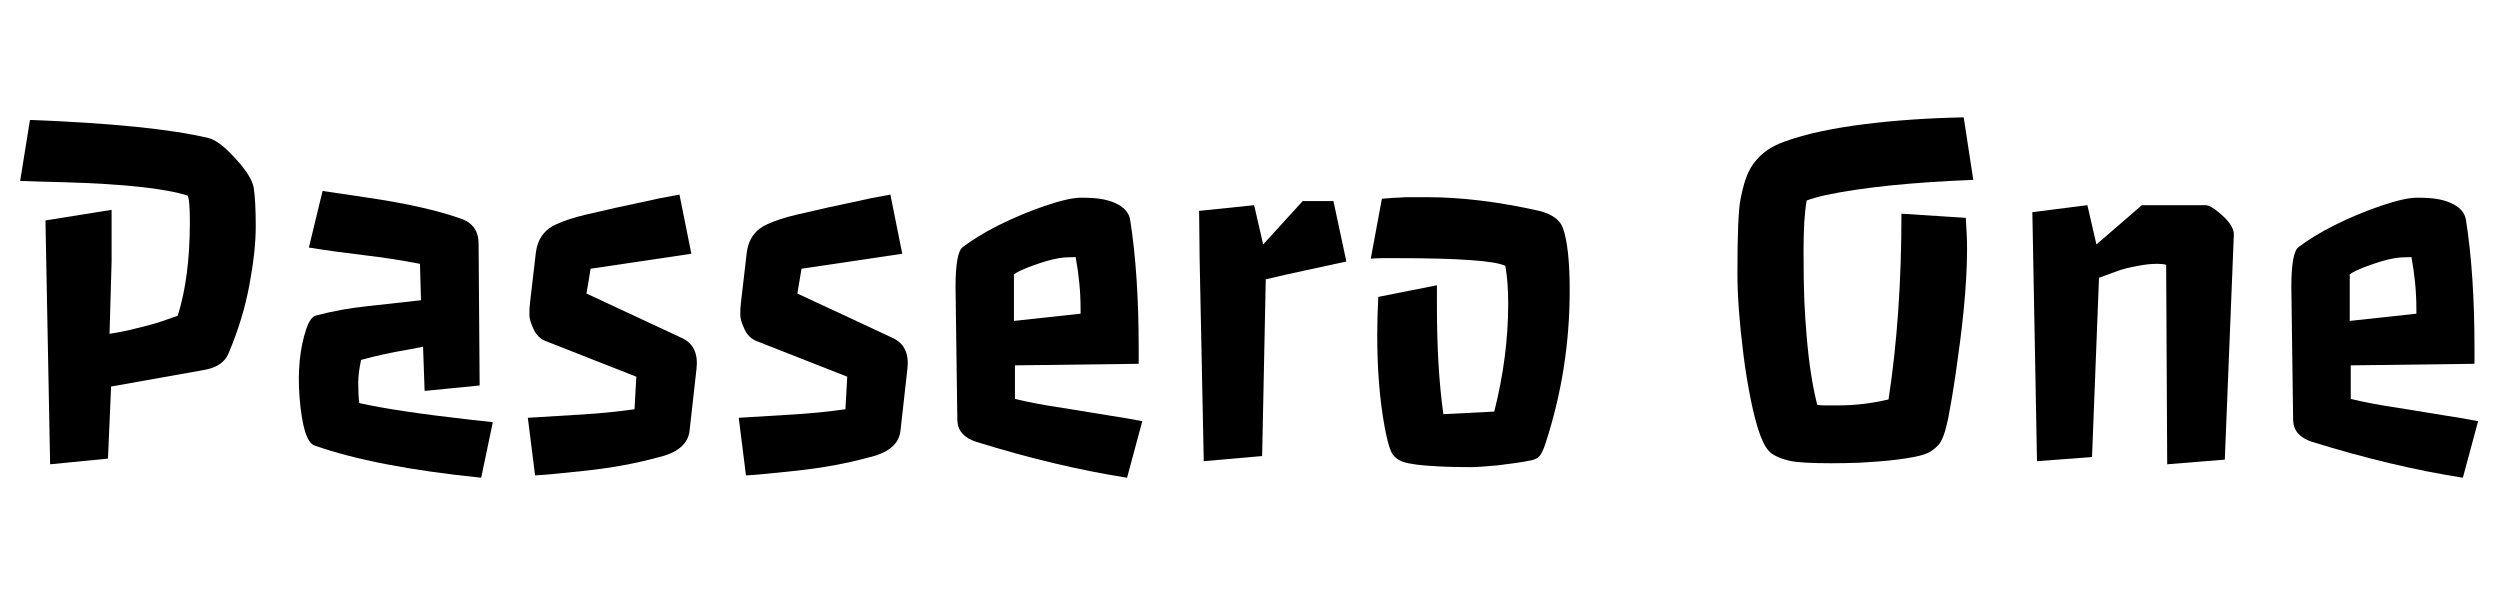 <svg width="67.744" height="16.666" viewBox="0 0 67.744 16.666" xmlns="http://www.w3.org/2000/svg"><path transform="translate(0 12.441) scale(.007 -.007)" d="m176 924 256 41v-201l-8-279q37 6 70 13l65 16q32 8 63 18l66 23q47 149 47 364 0 80-8 101-132 42-482 52-90 2-167 5l38 236q472-18 691-70 35-9 81-55 87-87 94.5-139.5t7.5-148-25-228.5-81-264q-22-52-100-64l-354-63-12-279-224-22z"/><path transform="translate(7.39 12.441) scale(.007 -.007)" d="m807-72q-412 42-646 125-43 16-57 184-12 154 26 267 16 47 38 52 94 25 198 36l208 23-4 141q-109 21-216.5 33.5t-213.5 29.5l53 219 169-25q232-34 369-83 66-24 66-97l4-548-213-21-6 171-57-11q-96-16-183-40-11-53-11-88 0-51 4-79 141-32 435-65l82-9z"/><path transform="translate(13.638 12.441) scale(.007 -.007)" d="m95 160t214 13q99 6 199 20l7 126-351 138q-31 12-47 46.5t-16 54.5 0.5 25.5 2.5 26.5l22 189q10 80 81 111 44 20 111 36 137 32 192 43l97 21q42 8 75 14l46-229-390-58-16-96 369-172q67-31 57-119l-27-241q-9-77-125-103-124-34-274.5-50.5t-198.5-18.5z"/><path transform="translate(19.353 12.441) scale(.007 -.007)" d="m95 160t214 13q99 6 199 20l7 126-351 138q-31 12-47 46.5t-16 54.5 0.5 25.5 2.5 26.5l22 189q10 80 81 111 44 20 111 36 137 32 192 43l97 21q42 8 75 14l46-229-390-58-16-96 369-172q67-31 57-119l-27-241q-9-77-125-103-124-34-274.5-50.5t-198.5-18.5z"/><path transform="translate(25.067 12.441) scale(.007 -.007)" d="m118 666q0 134 28 155t63 42.5 77 42.5 87.5 40 89.5 34q94 32 140.5 32t75.5-4.5 53-14.5q55-23 62-67 33-209 33-498v-59l-479-6v-130q78-19 186-35l172-28q66-10 135-23l-59-219q-275 43-584 139-71 23-73 83zm484-82q0 94-19 198-40 0-64-4t-48-11-49-16q-59-21-78-36v-180l258 28z"/><path transform="translate(31.548 12.441) scale(.007 -.007)" d="m137 776-2 185 213 22 35-152 153 168h119l50-234t-157-34q-75-16-155-35l-14-684-226-20z"/><path transform="translate(36.347 12.441) scale(.007 -.007)" d="m370 592q0-241 25-418l197 10q54 214 54 418 0 82-11 146-60 30-424 30h-51q-21 0-46-2l43 232q17 1 31.5 2.5t29.5 1.5l30 2q15 0 84 0 198 0 434-53 75-19 92-67 26-74 26-241 0-305-93-590-8-26-18.5-44t-36.5-23.5-61-10.5-69-9q-74-7-102-7t-60 0.5-70 2.5q-100 5-135 17.5t-47.5 42.5-24.5 96q-28 154-28 351 0 75 4 149l227 45z"/><path transform="translate(46.177 12.441) scale(.007 -.007)" d="m152 407q-23 182-23 313 0 227 12 286.5t25 91.5 34 57q39 48 108 73t148 41.5 168 27.5q177 22 381 26l37-242q-357-14-572-59-44-10-73-21-12-68-12-193t3-194 9-138q13-156 41-266 14-2 29-2t55 0q94 0 192 23 50 325 50 719l249-16q5-70 5-122.5t-3.5-112-9.5-121-14-123-16-117-16-102.5l-14-78q-17-82-38.5-104t-41-30.5-49.5-14.5-65.5-10.5-74.5-7.5-75-5q-60-2-111-2-119 0-161 10t-66.5 27-44 68.5-37 137-29.5 180.5z"/><path transform="translate(54.113 12.441) scale(.007 -.007)" d="m137 956 213 27 35-152 176 152h246q19 0 53-29 57-47 57-84l-35-872-223-18-4 772q-12 4-33 4t-38.5-2-37.5-6q-47-8-77-19l-74-27-27-694-213-16z"/><path transform="translate(61.264 12.441) scale(.007 -.007)" d="m118 666q0 134 28 155t63 42.5 77 42.5 87.5 40 89.5 34q94 32 140.5 32t75.5-4.5 53-14.5q55-23 62-67 33-209 33-498v-59l-479-6v-130q78-19 186-35l172-28q66-10 135-23l-59-219q-275 43-584 139-71 23-73 83zm484-82q0 94-19 198-40 0-64-4t-48-11-49-16q-59-21-78-36v-180l258 28z"/></svg>